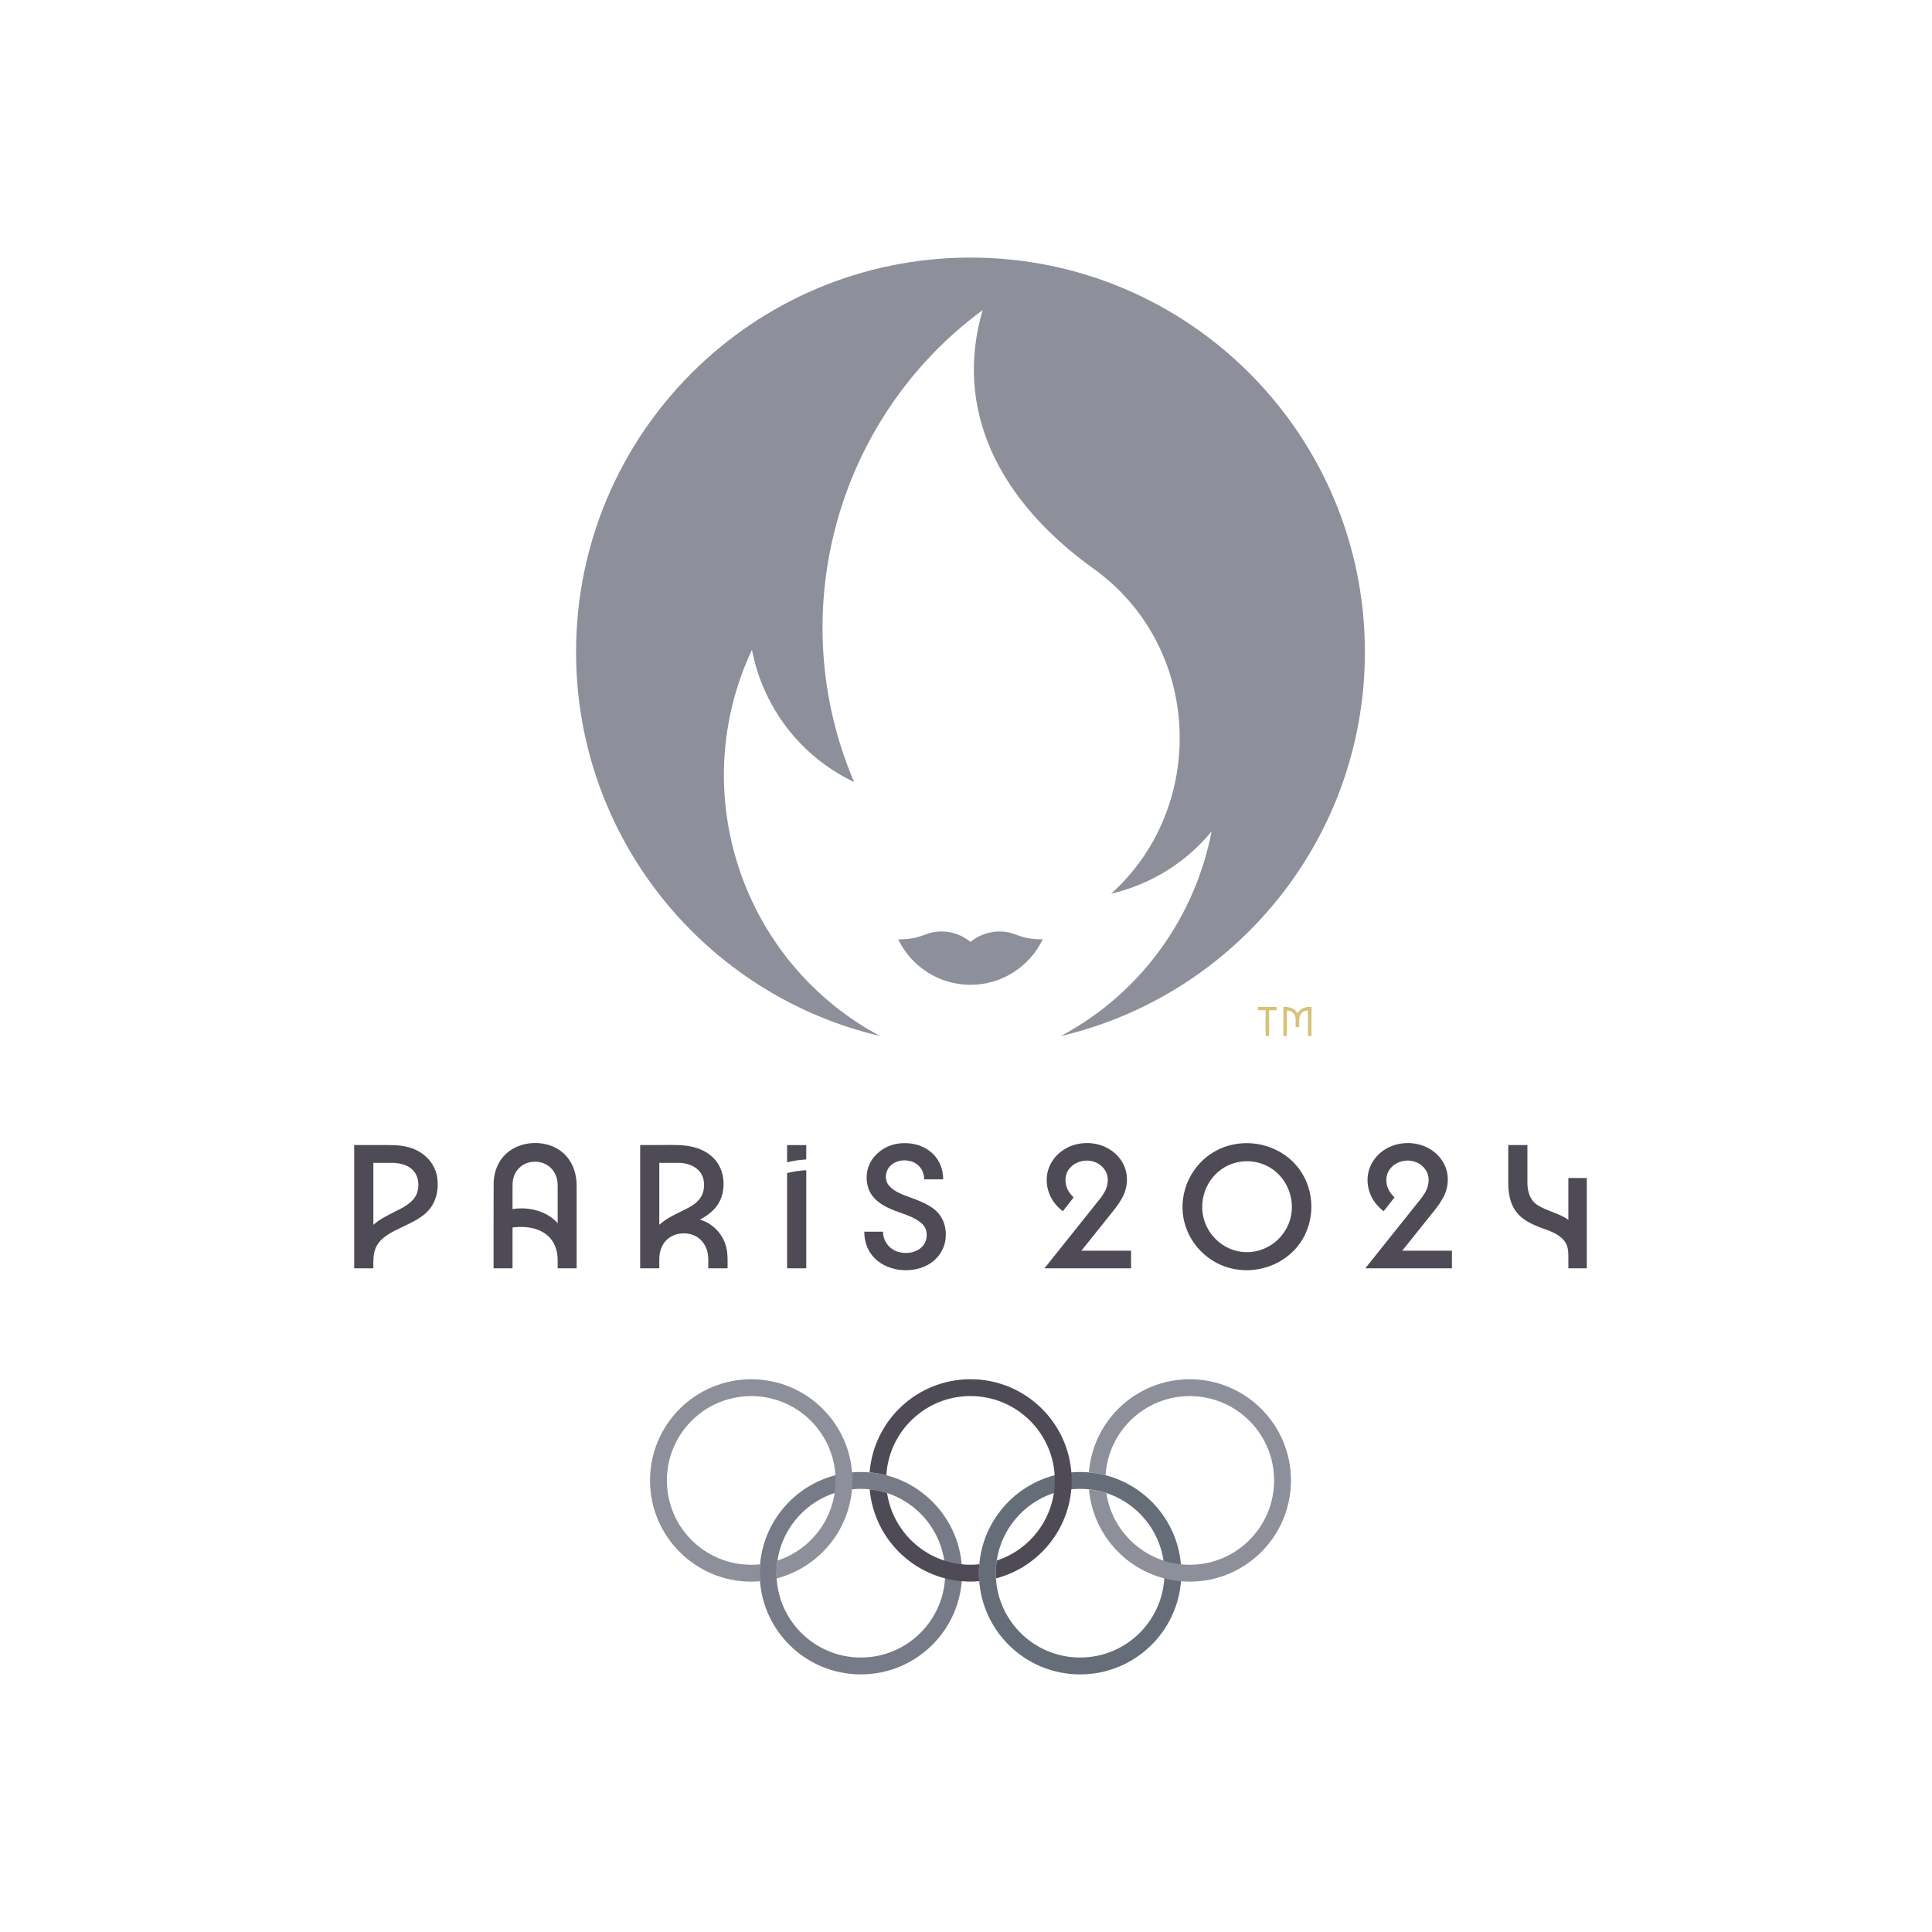 <svg width="60" height="60" viewBox="0 0 60 60" fill="none" xmlns="http://www.w3.org/2000/svg">
<g clip-path="url(#clip0_924_109903)">
<path d="M12.92 35.713C12.635 35.576 12.327 35.56 12.017 35.56H11V39.388H11.595C11.595 39.171 11.58 38.946 11.673 38.743C11.823 38.418 12.172 38.261 12.477 38.113C12.805 37.955 13.167 37.801 13.384 37.494C13.576 37.223 13.629 36.863 13.573 36.538C13.508 36.167 13.254 35.874 12.92 35.713ZM12.89 37.176C12.749 37.388 12.51 37.507 12.289 37.617C12.047 37.738 11.799 37.857 11.595 38.038V36.113H12.158C12.474 36.113 12.822 36.21 12.946 36.535C13.022 36.732 13.009 36.998 12.89 37.176Z" fill="#4E4A56"/>
<path d="M17.292 35.666C16.777 35.375 16.039 35.461 15.64 35.909C15.447 36.127 15.349 36.408 15.331 36.696C15.327 36.769 15.328 39.388 15.328 39.388H15.917V38.12C16.264 38.076 16.652 38.109 16.943 38.321C17.204 38.51 17.318 38.808 17.319 39.123C17.319 39.211 17.319 39.388 17.319 39.388H17.908V36.821C17.907 36.35 17.714 35.904 17.292 35.666ZM17.286 37.951C16.936 37.596 16.4 37.472 15.917 37.549V36.923C15.917 36.808 15.914 36.693 15.944 36.581C16 36.365 16.164 36.187 16.376 36.116C16.598 36.041 16.854 36.075 17.041 36.215C17.23 36.356 17.317 36.572 17.319 36.802C17.32 36.982 17.319 37.162 17.319 37.342V37.988C17.308 37.976 17.298 37.962 17.286 37.951Z" fill="#4E4A56"/>
<path d="M21.956 37.965C21.888 37.929 21.816 37.899 21.74 37.875C21.929 37.772 22.116 37.643 22.248 37.47C22.37 37.31 22.44 37.124 22.462 36.924C22.508 36.505 22.371 36.105 22.026 35.849C21.565 35.507 20.983 35.56 20.443 35.56H19.881V39.388H20.475C20.475 39.274 20.471 39.16 20.477 39.046C20.488 38.793 20.6 38.549 20.821 38.414C21.037 38.282 21.332 38.266 21.563 38.37C21.795 38.474 21.945 38.697 21.983 38.945C22.005 39.09 21.995 39.242 21.995 39.388H22.595C22.595 39.178 22.607 38.964 22.56 38.757C22.483 38.417 22.264 38.13 21.956 37.965ZM21.058 36.113C21.437 36.113 21.82 36.298 21.861 36.712C21.881 36.912 21.837 37.109 21.705 37.262C21.56 37.429 21.344 37.53 21.148 37.624C20.91 37.739 20.672 37.858 20.475 38.037V36.113H21.058Z" fill="#4E4A56"/>
<path d="M24.444 36.097C24.638 36.045 24.839 36.021 25.039 36.008V35.561H24.444V36.097Z" fill="#4E4A56"/>
<path d="M24.444 36.431V39.388H25.039V36.343C24.839 36.352 24.638 36.381 24.444 36.431Z" fill="#4E4A56"/>
<path d="M29.008 37.551C28.795 37.383 28.54 37.287 28.288 37.195C28.054 37.109 27.782 37.019 27.613 36.826C27.456 36.648 27.491 36.366 27.652 36.204C27.819 36.037 28.086 36 28.305 36.069C28.553 36.148 28.702 36.37 28.702 36.626H29.291C29.291 36.346 29.201 36.076 29.008 35.869C28.821 35.669 28.563 35.55 28.293 35.514C28.013 35.478 27.723 35.514 27.475 35.656C27.242 35.788 27.046 35.998 26.963 36.256C26.883 36.502 26.901 36.809 27.027 37.038C27.168 37.292 27.424 37.445 27.684 37.556C27.967 37.677 28.293 37.751 28.547 37.931C28.649 38.004 28.733 38.097 28.764 38.222C28.793 38.343 28.782 38.48 28.726 38.593C28.588 38.866 28.246 38.95 27.966 38.896C27.651 38.836 27.424 38.573 27.424 38.251H26.841C26.841 38.563 26.943 38.857 27.166 39.078C27.386 39.298 27.693 39.417 28.001 39.442C28.323 39.468 28.656 39.402 28.924 39.213C29.169 39.039 29.335 38.769 29.367 38.468C29.404 38.117 29.291 37.773 29.008 37.551Z" fill="#4E4A56"/>
<path d="M34.55 37.634C34.682 37.47 34.81 37.298 34.897 37.106C34.983 36.917 35.014 36.707 34.99 36.5C34.947 36.106 34.674 35.78 34.319 35.618C33.957 35.452 33.5 35.46 33.145 35.642C32.787 35.825 32.53 36.174 32.508 36.581C32.486 36.998 32.68 37.366 33.007 37.616L33.343 37.186C33.222 37.071 33.127 36.932 33.1 36.765C33.073 36.604 33.1 36.441 33.198 36.309C33.391 36.049 33.776 35.971 34.062 36.114C34.204 36.186 34.324 36.31 34.375 36.462C34.428 36.621 34.403 36.803 34.335 36.954C34.267 37.106 34.158 37.235 34.054 37.364C33.657 37.862 33.259 38.359 32.862 38.856C32.72 39.033 32.578 39.211 32.436 39.389H35.127V38.841H33.584L34.55 37.634Z" fill="#4E4A56"/>
<path d="M40.145 36.072C39.552 35.493 38.623 35.337 37.87 35.684C37.111 36.035 36.654 36.841 36.732 37.671C36.81 38.486 37.418 39.184 38.209 39.385C39.012 39.588 39.893 39.288 40.373 38.608C40.856 37.923 40.842 36.961 40.338 36.292C40.279 36.214 40.215 36.141 40.145 36.072ZM40.012 38.025C39.78 38.57 39.232 38.921 38.638 38.885C38.062 38.85 37.562 38.438 37.395 37.889C37.224 37.326 37.428 36.697 37.895 36.341C38.364 35.983 39.028 35.97 39.513 36.306C40.055 36.681 40.271 37.417 40.012 38.025Z" fill="#4E4A56"/>
<path d="M44.514 37.634C44.646 37.47 44.774 37.298 44.861 37.106C44.947 36.917 44.978 36.707 44.955 36.5C44.91 36.106 44.638 35.78 44.283 35.618C43.921 35.452 43.464 35.46 43.109 35.642C42.751 35.825 42.494 36.174 42.472 36.581C42.45 36.998 42.644 37.366 42.971 37.616L43.307 37.186C43.187 37.071 43.091 36.932 43.064 36.765C43.037 36.604 43.064 36.441 43.163 36.309C43.355 36.049 43.74 35.971 44.026 36.114C44.168 36.186 44.288 36.31 44.339 36.462C44.392 36.621 44.367 36.803 44.299 36.954C44.231 37.106 44.122 37.235 44.018 37.364C43.621 37.862 43.223 38.359 42.826 38.856C42.684 39.033 42.542 39.211 42.4 39.389H45.091V38.841H43.548L44.514 37.634Z" fill="#4E4A56"/>
<path d="M48.707 36.584V37.882C48.424 37.68 48.07 37.619 47.774 37.441C47.518 37.288 47.437 37.02 47.435 36.737C47.434 36.459 47.435 35.56 47.435 35.56H46.84C46.84 35.56 46.84 36.356 46.84 36.755C46.841 37.163 46.941 37.562 47.275 37.824C47.481 37.986 47.729 38.086 47.974 38.172C48.193 38.248 48.426 38.344 48.576 38.529C48.694 38.675 48.707 38.849 48.707 39.029V39.388H49.279V36.584H48.707Z" fill="#4E4A56"/>
<path d="M29.878 48.857C29.878 50.593 28.47 52 26.734 52C24.998 52 23.592 50.593 23.592 48.857C23.592 47.121 24.998 45.714 26.734 45.714C28.47 45.714 29.878 47.121 29.878 48.857ZM26.734 46.238C25.288 46.238 24.115 47.411 24.115 48.857C24.115 50.303 25.288 51.476 26.734 51.476C28.181 51.476 29.354 50.303 29.354 48.857C29.354 47.411 28.181 46.238 26.734 46.238Z" fill="#777B87"/>
<path d="M36.687 48.857C36.687 50.593 35.28 52 33.544 52C31.808 52 30.401 50.593 30.401 48.857C30.401 47.121 31.808 45.714 33.544 45.714C35.28 45.714 36.687 47.121 36.687 48.857ZM33.544 46.238C32.097 46.238 30.925 47.411 30.925 48.857C30.925 50.303 32.097 51.476 33.544 51.476C34.991 51.476 36.163 50.303 36.163 48.857C36.163 47.411 34.991 46.238 33.544 46.238Z" fill="#656D78"/>
<path d="M23.33 42.834C21.594 42.834 20.187 44.24 20.187 45.976C20.187 47.712 21.594 49.119 23.33 49.119C23.422 49.119 23.512 49.114 23.602 49.106C23.596 49.024 23.591 48.941 23.591 48.857C23.591 48.763 23.597 48.672 23.604 48.581C23.514 48.59 23.423 48.595 23.33 48.595C21.883 48.595 20.711 47.423 20.711 45.976C20.711 44.529 21.883 43.357 23.33 43.357C24.776 43.357 25.949 44.529 25.949 45.976C25.949 47.138 25.193 48.122 24.145 48.465C24.126 48.593 24.115 48.724 24.115 48.857C24.115 48.912 24.117 48.965 24.121 49.018C25.474 48.667 26.472 47.438 26.472 45.976C26.472 44.24 25.066 42.834 23.33 42.834Z" fill="#8D909B"/>
<path d="M36.949 42.834C35.297 42.834 33.944 44.107 33.817 45.726C33.994 45.741 34.167 45.771 34.335 45.815C34.418 44.444 35.557 43.357 36.949 43.357C38.396 43.357 39.568 44.529 39.568 45.976C39.568 47.423 38.396 48.595 36.949 48.595C35.636 48.595 34.548 47.628 34.359 46.368C34.187 46.312 34.005 46.273 33.819 46.253C33.959 47.858 35.307 49.119 36.949 49.119C38.684 49.119 40.092 47.712 40.092 45.976C40.092 44.24 38.684 42.834 36.949 42.834Z" fill="#8D909B"/>
<path d="M30.14 42.833C28.488 42.833 27.134 44.108 27.007 45.725C27.185 45.741 27.358 45.771 27.526 45.814C27.609 44.443 28.747 43.356 30.14 43.356C31.586 43.356 32.758 44.529 32.758 45.975C32.758 47.137 32.002 48.121 30.955 48.464C30.936 48.593 30.925 48.724 30.925 48.856C30.925 48.911 30.927 48.964 30.931 49.018C32.283 48.666 33.282 47.437 33.282 45.975C33.282 44.24 31.875 42.833 30.14 42.833Z" fill="#4E4A56"/>
<path d="M30.401 48.856C30.401 48.762 30.406 48.671 30.414 48.58C30.323 48.589 30.232 48.594 30.14 48.594C28.826 48.594 27.739 47.627 27.549 46.368C27.376 46.311 27.196 46.273 27.009 46.253C27.149 47.858 28.497 49.118 30.14 49.118C30.231 49.118 30.322 49.113 30.411 49.105C30.405 49.023 30.401 48.94 30.401 48.856Z" fill="#4E4A56"/>
<path d="M31.488 29.004C31.159 28.882 30.607 28.871 30.139 29.251C29.672 28.871 29.119 28.882 28.79 29.004C28.515 29.107 28.3 29.175 27.895 29.172C28.296 30.007 29.151 30.584 30.139 30.584C31.128 30.584 31.982 30.007 32.383 29.172C31.978 29.175 31.763 29.107 31.488 29.004Z" fill="#8D909B"/>
<path d="M30.139 7.999C23.374 7.999 17.89 13.484 17.89 20.249C17.89 26.048 21.92 30.906 27.332 32.175C23.031 29.874 21.278 24.598 23.352 20.179C23.687 21.924 24.825 23.479 26.525 24.286C24.307 19.1 25.94 13.003 30.516 9.631C29.616 12.714 30.998 15.534 33.964 17.663C37.356 20.099 37.5 25.068 34.506 27.755C35.695 27.478 36.802 26.823 37.628 25.82C37.118 28.447 35.471 30.824 32.946 32.175C38.358 30.906 42.388 26.048 42.388 20.249C42.388 13.484 36.904 7.999 30.139 7.999Z" fill="#8D909B"/>
<path d="M39.072 31.375H39.304V32.176H39.415V31.375H39.647V31.27H39.072V31.375ZM40.671 31.27C40.498 31.27 40.36 31.345 40.293 31.47C40.226 31.345 40.088 31.27 39.915 31.27H39.855V32.176H39.967V31.382H39.971C40.133 31.382 40.237 31.496 40.237 31.672V31.897H40.349V31.672C40.349 31.496 40.453 31.382 40.615 31.382H40.619V32.176H40.73V31.27H40.671Z" fill="#D6C278"/>
</g>
<defs>
<clipPath id="clip0_924_109903">
<rect width="60" height="60" fill="white"/>
</clipPath>
</defs>
</svg>
